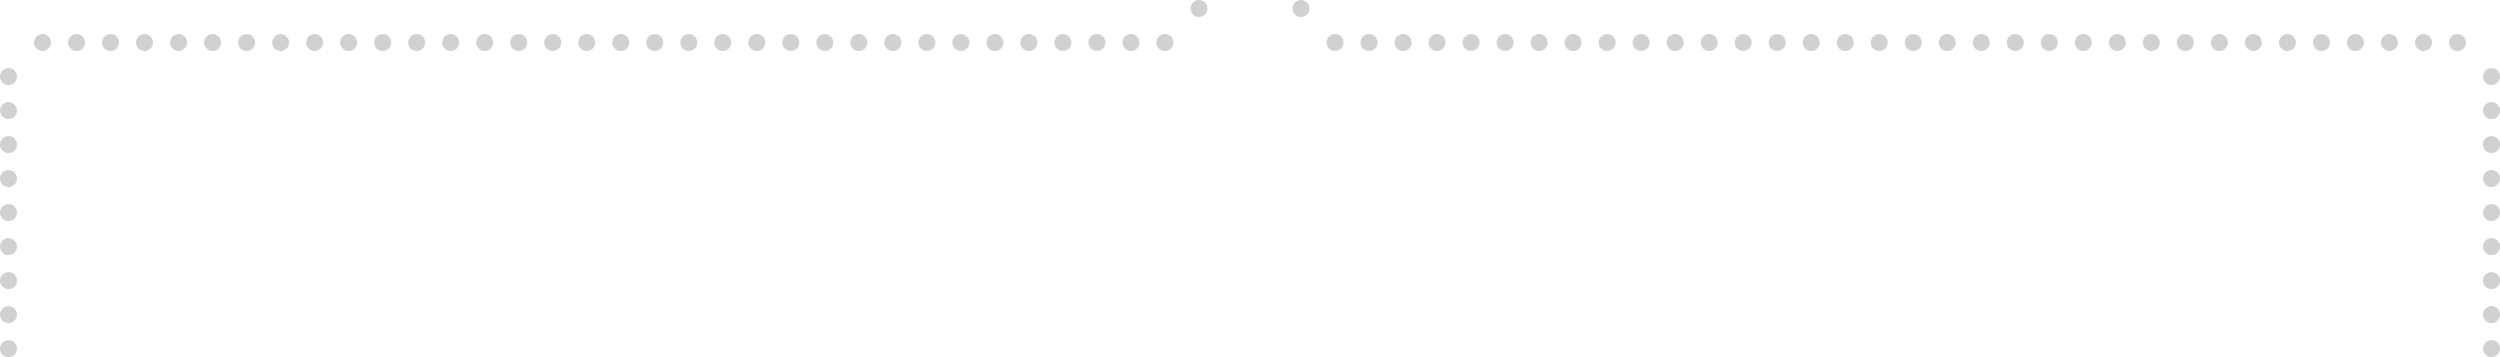 <svg viewBox="0 0 294 42" fill="none"
     xmlns="http://www.w3.org/2000/svg">
    <circle cx="5" cy="5" r="1" fill="#1D1D20" fill-opacity="0.2"></circle>
    <circle cx="9" cy="5" r="1" fill="#1D1D20" fill-opacity="0.2"></circle>
    <circle cx="13" cy="5" r="1" fill="#1D1D20" fill-opacity="0.2"></circle>
    <circle cx="17" cy="5" r="1" fill="#1D1D20" fill-opacity="0.2"></circle>
    <circle cx="21" cy="5" r="1" fill="#1D1D20" fill-opacity="0.2"></circle>
    <circle cx="25" cy="5" r="1" fill="#1D1D20" fill-opacity="0.2"></circle>
    <circle cx="29" cy="5" r="1" fill="#1D1D20" fill-opacity="0.2"></circle>
    <circle cx="33" cy="5" r="1" fill="#1D1D20" fill-opacity="0.2"></circle>
    <circle cx="37" cy="5" r="1" fill="#1D1D20" fill-opacity="0.2"></circle>
    <circle cx="41" cy="5" r="1" fill="#1D1D20" fill-opacity="0.2"></circle>
    <circle cx="45" cy="5" r="1" fill="#1D1D20" fill-opacity="0.2"></circle>
    <circle cx="49" cy="5" r="1" fill="#1D1D20" fill-opacity="0.2"></circle>
    <circle cx="53" cy="5" r="1" fill="#1D1D20" fill-opacity="0.2"></circle>
    <circle cx="57" cy="5" r="1" fill="#1D1D20" fill-opacity="0.2"></circle>
    <circle cx="61" cy="5" r="1" fill="#1D1D20" fill-opacity="0.2"></circle>
    <circle cx="65" cy="5" r="1" fill="#1D1D20" fill-opacity="0.2"></circle>
    <circle cx="69" cy="5" r="1" fill="#1D1D20" fill-opacity="0.2"></circle>
    <circle cx="73" cy="5" r="1" fill="#1D1D20" fill-opacity="0.2"></circle>
    <circle cx="77" cy="5" r="1" fill="#1D1D20" fill-opacity="0.2"></circle>
    <circle cx="81" cy="5" r="1" fill="#1D1D20" fill-opacity="0.2"></circle>
    <circle cx="85" cy="5" r="1" fill="#1D1D20" fill-opacity="0.2"></circle>
    <circle cx="89" cy="5" r="1" fill="#1D1D20" fill-opacity="0.2"></circle>
    <circle cx="93" cy="5" r="1" fill="#1D1D20" fill-opacity="0.2"></circle>
    <circle cx="97" cy="5" r="1" fill="#1D1D20" fill-opacity="0.2"></circle>
    <circle cx="101" cy="5" r="1" fill="#1D1D20" fill-opacity="0.2"></circle>
    <circle cx="105" cy="5" r="1" fill="#1D1D20" fill-opacity="0.2"></circle>
    <circle cx="109" cy="5" r="1" fill="#1D1D20" fill-opacity="0.2"></circle>
    <circle cx="113" cy="5" r="1" fill="#1D1D20" fill-opacity="0.2"></circle>
    <circle cx="117" cy="5" r="1" fill="#1D1D20" fill-opacity="0.2"></circle>
    <circle cx="121" cy="5" r="1" fill="#1D1D20" fill-opacity="0.2"></circle>
    <circle cx="125" cy="5" r="1" fill="#1D1D20" fill-opacity="0.2"></circle>
    <circle cx="129" cy="5" r="1" fill="#1D1D20" fill-opacity="0.2"></circle>
    <circle cx="133" cy="5" r="1" fill="#1D1D20" fill-opacity="0.2"></circle>
    <circle cx="137" cy="5" r="1" fill="#1D1D20" fill-opacity="0.2"></circle>
    <circle cx="141" cy="1" r="1" fill="#1D1D20" fill-opacity="0.2"></circle>
    <circle cx="1" cy="9" r="1" fill="#1D1D20" fill-opacity="0.2"></circle>
    <circle cx="1" cy="13" r="1" fill="#1D1D20" fill-opacity="0.2"></circle>
    <circle cx="1" cy="17" r="1" fill="#1D1D20" fill-opacity="0.2"></circle>
    <circle cx="1" cy="21" r="1" fill="#1D1D20" fill-opacity="0.2"></circle>
    <circle cx="1" cy="25" r="1" fill="#1D1D20" fill-opacity="0.2"></circle>
    <circle cx="1" cy="29" r="1" fill="#1D1D20" fill-opacity="0.2"></circle>
    <circle cx="1" cy="33" r="1" fill="#1D1D20" fill-opacity="0.2"></circle>
    <circle cx="1" cy="37" r="1" fill="#1D1D20" fill-opacity="0.2"></circle>
    <circle cx="1" cy="41" r="1" fill="#1D1D20" fill-opacity="0.2"></circle>
    <circle cx="1" cy="1" r="1" transform="matrix(-1 0 0 1 290 4)" fill="#1D1D20" fill-opacity="0.2"></circle>
    <circle cx="1" cy="1" r="1" transform="matrix(-1 0 0 1 286 4)" fill="#1D1D20" fill-opacity="0.2"></circle>
    <circle cx="1" cy="1" r="1" transform="matrix(-1 0 0 1 282 4)" fill="#1D1D20" fill-opacity="0.2"></circle>
    <circle cx="1" cy="1" r="1" transform="matrix(-1 0 0 1 278 4)" fill="#1D1D20" fill-opacity="0.2"></circle>
    <circle cx="1" cy="1" r="1" transform="matrix(-1 0 0 1 274 4)" fill="#1D1D20" fill-opacity="0.2"></circle>
    <circle cx="1" cy="1" r="1" transform="matrix(-1 0 0 1 270 4)" fill="#1D1D20" fill-opacity="0.2"></circle>
    <circle cx="1" cy="1" r="1" transform="matrix(-1 0 0 1 266 4)" fill="#1D1D20" fill-opacity="0.2"></circle>
    <circle cx="1" cy="1" r="1" transform="matrix(-1 0 0 1 262 4)" fill="#1D1D20" fill-opacity="0.2"></circle>
    <circle cx="1" cy="1" r="1" transform="matrix(-1 0 0 1 258 4)" fill="#1D1D20" fill-opacity="0.2"></circle>
    <circle cx="1" cy="1" r="1" transform="matrix(-1 0 0 1 254 4)" fill="#1D1D20" fill-opacity="0.2"></circle>
    <circle cx="1" cy="1" r="1" transform="matrix(-1 0 0 1 250 4)" fill="#1D1D20" fill-opacity="0.2"></circle>
    <circle cx="1" cy="1" r="1" transform="matrix(-1 0 0 1 246 4)" fill="#1D1D20" fill-opacity="0.2"></circle>
    <circle cx="1" cy="1" r="1" transform="matrix(-1 0 0 1 242 4)" fill="#1D1D20" fill-opacity="0.2"></circle>
    <circle cx="1" cy="1" r="1" transform="matrix(-1 0 0 1 238 4)" fill="#1D1D20" fill-opacity="0.2"></circle>
    <circle cx="1" cy="1" r="1" transform="matrix(-1 0 0 1 234 4)" fill="#1D1D20" fill-opacity="0.2"></circle>
    <circle cx="1" cy="1" r="1" transform="matrix(-1 0 0 1 230 4)" fill="#1D1D20" fill-opacity="0.2"></circle>
    <circle cx="1" cy="1" r="1" transform="matrix(-1 0 0 1 226 4)" fill="#1D1D20" fill-opacity="0.2"></circle>
    <circle cx="1" cy="1" r="1" transform="matrix(-1 0 0 1 222 4)" fill="#1D1D20" fill-opacity="0.2"></circle>
    <circle cx="1" cy="1" r="1" transform="matrix(-1 0 0 1 218 4)" fill="#1D1D20" fill-opacity="0.2"></circle>
    <circle cx="1" cy="1" r="1" transform="matrix(-1 0 0 1 214 4)" fill="#1D1D20" fill-opacity="0.2"></circle>
    <circle cx="1" cy="1" r="1" transform="matrix(-1 0 0 1 210 4)" fill="#1D1D20" fill-opacity="0.2"></circle>
    <circle cx="1" cy="1" r="1" transform="matrix(-1 0 0 1 206 4)" fill="#1D1D20" fill-opacity="0.2"></circle>
    <circle cx="1" cy="1" r="1" transform="matrix(-1 0 0 1 202 4)" fill="#1D1D20" fill-opacity="0.2"></circle>
    <circle cx="1" cy="1" r="1" transform="matrix(-1 0 0 1 198 4)" fill="#1D1D20" fill-opacity="0.2"></circle>
    <circle cx="1" cy="1" r="1" transform="matrix(-1 0 0 1 194 4)" fill="#1D1D20" fill-opacity="0.2"></circle>
    <circle cx="1" cy="1" r="1" transform="matrix(-1 0 0 1 190 4)" fill="#1D1D20" fill-opacity="0.2"></circle>
    <circle cx="1" cy="1" r="1" transform="matrix(-1 0 0 1 186 4)" fill="#1D1D20" fill-opacity="0.2"></circle>
    <circle cx="1" cy="1" r="1" transform="matrix(-1 0 0 1 182 4)" fill="#1D1D20" fill-opacity="0.2"></circle>
    <circle cx="1" cy="1" r="1" transform="matrix(-1 0 0 1 178 4)" fill="#1D1D20" fill-opacity="0.2"></circle>
    <circle cx="1" cy="1" r="1" transform="matrix(-1 0 0 1 174 4)" fill="#1D1D20" fill-opacity="0.2"></circle>
    <circle cx="1" cy="1" r="1" transform="matrix(-1 0 0 1 170 4)" fill="#1D1D20" fill-opacity="0.2"></circle>
    <circle cx="1" cy="1" r="1" transform="matrix(-1 0 0 1 166 4)" fill="#1D1D20" fill-opacity="0.2"></circle>
    <circle cx="1" cy="1" r="1" transform="matrix(-1 0 0 1 162 4)" fill="#1D1D20" fill-opacity="0.2"></circle>
    <circle cx="1" cy="1" r="1" transform="matrix(-1 0 0 1 158 4)" fill="#1D1D20" fill-opacity="0.2"></circle>
    <circle cx="1" cy="1" r="1" transform="matrix(-1 0 0 1 154 0)" fill="#1D1D20" fill-opacity="0.2"></circle>
    <circle cx="1" cy="1" r="1" transform="matrix(-1 0 0 1 294 8)" fill="#1D1D20" fill-opacity="0.2"></circle>
    <circle cx="1" cy="1" r="1" transform="matrix(-1 0 0 1 294 12)" fill="#1D1D20" fill-opacity="0.2"></circle>
    <circle cx="1" cy="1" r="1" transform="matrix(-1 0 0 1 294 16)" fill="#1D1D20" fill-opacity="0.2"></circle>
    <circle cx="1" cy="1" r="1" transform="matrix(-1 0 0 1 294 20)" fill="#1D1D20" fill-opacity="0.2"></circle>
    <circle cx="1" cy="1" r="1" transform="matrix(-1 0 0 1 294 24)" fill="#1D1D20" fill-opacity="0.2"></circle>
    <circle cx="1" cy="1" r="1" transform="matrix(-1 0 0 1 294 28)" fill="#1D1D20" fill-opacity="0.2"></circle>
    <circle cx="1" cy="1" r="1" transform="matrix(-1 0 0 1 294 32)" fill="#1D1D20" fill-opacity="0.2"></circle>
    <circle cx="1" cy="1" r="1" transform="matrix(-1 0 0 1 294 36)" fill="#1D1D20" fill-opacity="0.2"></circle>
    <circle cx="1" cy="1" r="1" transform="matrix(-1 0 0 1 294 40)" fill="#1D1D20" fill-opacity="0.2"></circle>
</svg>
